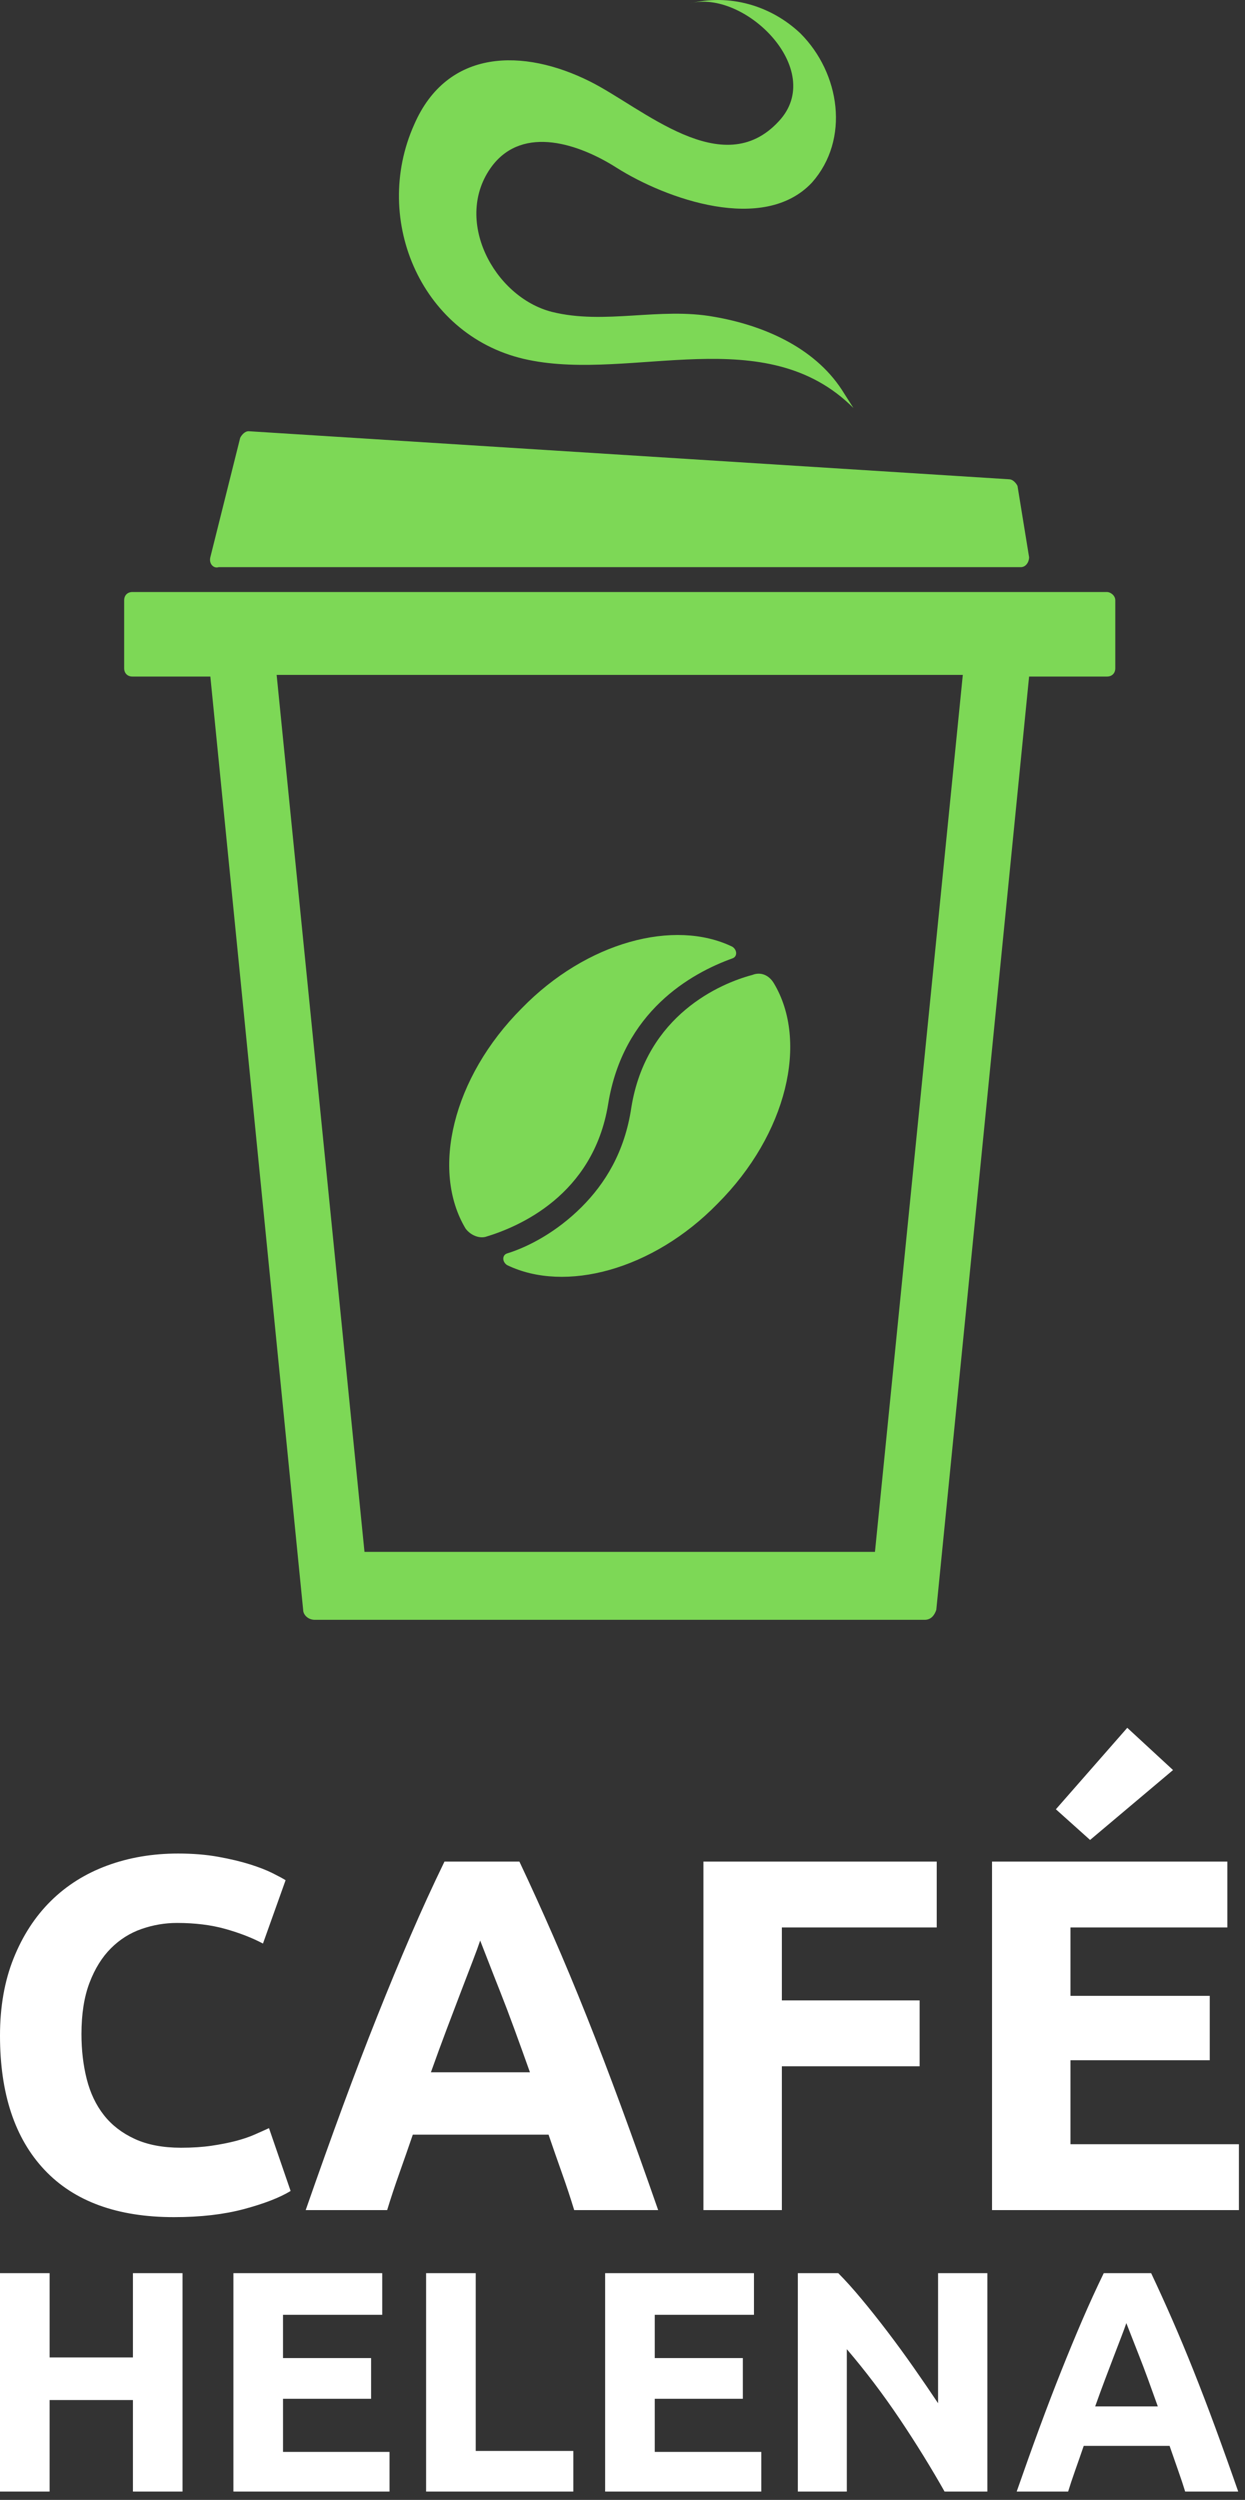<svg width="133" height="267" viewBox="0 0 133 267" fill="none" xmlns="http://www.w3.org/2000/svg">
<rect x="0" y="0" width="133" height="267" fill="#333333" stroke="none"/>
<g clip-path="url(#clip0_0_3)">
<path d="M89.929 41.629C86.919 37.025 81.43 34.723 76.296 33.838C70.453 32.776 64.61 34.723 58.944 33.307C52.747 31.713 48.321 23.392 52.57 17.726C55.934 13.3 61.954 15.424 65.849 17.903C71.161 21.267 81.607 24.985 86.742 19.497C90.814 14.893 89.752 7.811 85.502 3.562C82.315 0.552 77.889 -0.688 73.64 0.375C79.483 -1.219 88.335 7.457 83.201 12.946C77.181 19.497 68.682 11.529 63.016 8.696C55.934 5.155 47.79 5.155 44.248 13.3C39.645 23.569 45.134 36.14 56.465 38.442C67.62 40.743 81.784 34.192 91.168 43.576L89.929 41.629ZM118.258 63.229H14.149C13.618 63.229 13.264 63.584 13.264 64.115V71.374C13.264 71.905 13.618 72.259 14.149 72.259H22.471L32.386 171.941C32.386 172.473 32.917 173.004 33.625 173.004H98.782C99.49 173.004 99.844 172.473 100.021 171.941L109.936 72.259H118.258C118.789 72.259 119.143 71.905 119.143 71.374V64.115C119.143 63.584 118.612 63.229 118.258 63.229ZM93.47 165.745H38.937L29.553 72.082H102.854L93.47 165.745ZM22.471 59.511L25.658 46.763C25.835 46.409 26.189 46.055 26.543 46.055L107.811 51.19C108.165 51.19 108.52 51.544 108.697 51.898L109.936 59.511C109.936 60.042 109.582 60.574 109.051 60.574H23.356C22.825 60.751 22.294 60.219 22.471 59.511Z" fill="#7DD856"/>
<path d="M64.964 117.94C66.557 108.024 73.817 103.952 78.243 102.359C78.774 102.182 78.774 101.473 78.243 101.119C72.046 98.109 62.662 100.588 55.757 107.67C48.321 115.107 46.019 125.022 49.737 131.219C50.268 131.927 51.154 132.281 51.862 132.104C55.403 131.042 63.37 127.678 64.964 117.94Z" fill="#7DD856"/>
<path d="M67.443 118.294C66.734 123.074 64.61 126.438 62.131 128.917C59.475 131.573 56.465 133.166 54.164 133.875C53.632 134.052 53.632 134.76 54.164 135.114C60.361 138.124 69.745 135.645 76.65 128.563C84.086 121.127 86.388 111.211 82.669 105.014C82.138 104.129 81.253 103.775 80.368 104.129C77.004 105.014 69.036 108.379 67.443 118.294Z" fill="#7DD856"/>
<path d="M18.585 236.8C12.533 236.8 7.923 235.117 4.754 231.751C1.584 228.386 -0 223.605 6.99429e-08 217.409C6.99429e-08 214.33 0.483 211.582 1.45 209.165C2.417 206.748 3.742 204.706 5.425 203.041C7.108 201.376 9.113 200.114 11.441 199.255C13.769 198.396 16.293 197.966 19.014 197.965C20.59 197.965 22.023 198.082 23.312 198.315C24.601 198.548 25.729 198.816 26.696 199.121C27.663 199.425 28.468 199.738 29.113 200.061C29.757 200.383 30.222 200.634 30.509 200.813L28.092 207.58C26.946 206.971 25.612 206.452 24.09 206.023C22.568 205.593 20.84 205.379 18.907 205.378C17.618 205.378 16.356 205.593 15.12 206.023C13.885 206.453 12.793 207.142 11.844 208.091C10.895 209.04 10.134 210.266 9.561 211.77C8.988 213.274 8.702 215.1 8.702 217.248C8.702 218.967 8.89 220.57 9.265 222.056C9.642 223.543 10.25 224.823 11.092 225.897C11.933 226.971 13.034 227.821 14.395 228.448C15.756 229.074 17.403 229.387 19.337 229.388C20.554 229.388 21.646 229.316 22.613 229.173C23.579 229.03 24.439 228.86 25.192 228.663C25.944 228.465 26.607 228.242 27.179 227.991C27.751 227.741 28.27 227.508 28.736 227.293L31.046 234.007C29.864 234.723 28.199 235.368 26.051 235.941C23.903 236.514 21.414 236.801 18.585 236.8ZM61.34 236.048C60.947 234.759 60.508 233.434 60.024 232.073C59.541 230.712 59.066 229.352 58.601 227.991H44.099C43.633 229.352 43.158 230.713 42.675 232.073C42.191 233.433 41.752 234.758 41.359 236.048H32.657C34.054 232.038 35.379 228.331 36.632 224.93C37.886 221.528 39.112 218.323 40.312 215.315C41.511 212.307 42.693 209.451 43.857 206.748C45.021 204.045 46.23 201.404 47.483 198.825H55.486C56.703 201.403 57.903 204.044 59.084 206.748C60.266 209.451 61.456 212.307 62.656 215.315C63.856 218.323 65.082 221.528 66.335 224.93C67.588 228.332 68.913 232.038 70.31 236.048H61.34ZM51.296 207.258C51.117 207.795 50.849 208.529 50.491 209.46C50.133 210.392 49.721 211.466 49.255 212.683C48.789 213.9 48.279 215.243 47.724 216.712C47.17 218.18 46.606 219.72 46.032 221.331H56.614C56.041 219.72 55.486 218.18 54.948 216.712C54.411 215.243 53.901 213.9 53.418 212.683C52.935 211.465 52.514 210.391 52.155 209.46C51.797 208.53 51.51 207.796 51.296 207.258ZM75.145 236.048V198.825H100.068V205.861H83.524V213.65H98.241V220.686H83.524V236.048H75.145ZM105.976 236.048V198.825H131.113V205.861H114.355V213.167H129.234V220.042H114.355V229.012H132.35V236.048H105.976H105.976ZM125.312 189.049L116.45 196.515L112.797 193.239L120.424 184.537L125.312 189.049ZM14.2 242.782H19.499V266.324H14.2V256.336H5.299V266.324H6.99429e-08V242.782H5.3V251.784H14.2V242.782H14.2ZM24.934 266.324V242.782H40.832V247.232H30.233V251.853H39.643V256.201H30.234V261.874H41.613V266.324H24.934ZM61.248 261.772V266.324H45.52V242.782H50.82V261.772H61.248V261.772ZM64.645 266.324V242.782H80.544V247.232H69.945V251.853H79.355V256.201H69.945V261.874H81.326V266.324H64.645ZM101.028 266.324C99.51 263.629 97.868 260.968 96.102 258.341C94.335 255.714 92.456 253.234 90.463 250.902V266.324H85.231V242.782H89.546C90.293 243.529 91.12 244.447 92.025 245.534C92.931 246.621 93.854 247.782 94.794 249.016C95.735 250.25 96.669 251.53 97.597 252.854C98.525 254.179 99.397 255.453 100.212 256.676V242.782H105.477V266.324H101.028ZM126.676 266.324C126.427 265.509 126.149 264.671 125.843 263.81C125.538 262.948 125.238 262.088 124.943 261.228H115.771C115.477 262.089 115.177 262.949 114.871 263.81C114.565 264.671 114.288 265.509 114.038 266.324H108.535C109.419 263.787 110.257 261.443 111.049 259.292C111.842 257.14 112.618 255.114 113.376 253.211C114.135 251.309 114.882 249.503 115.618 247.793C116.355 246.083 117.119 244.413 117.911 242.782H122.973C123.743 244.413 124.502 246.083 125.249 247.793C125.996 249.503 126.749 251.309 127.508 253.211C128.266 255.113 129.042 257.14 129.835 259.292C130.627 261.444 131.466 263.788 132.349 266.324H126.676ZM120.323 248.116C120.21 248.455 120.04 248.92 119.814 249.508C119.587 250.097 119.327 250.777 119.032 251.546C118.738 252.316 118.415 253.165 118.063 254.094C117.712 255.023 117.356 255.997 116.994 257.016H123.686C123.324 255.997 122.973 255.023 122.633 254.094C122.294 253.165 121.971 252.316 121.665 251.546C121.359 250.777 121.093 250.097 120.867 249.508C120.641 248.92 120.459 248.455 120.323 248.116Z" fill="white"/>
</g>
<defs>
<clipPath id="clip0_0_3">
<rect width="132.349" height="266.109" fill="white"/>
</clipPath>
</defs>
</svg>
